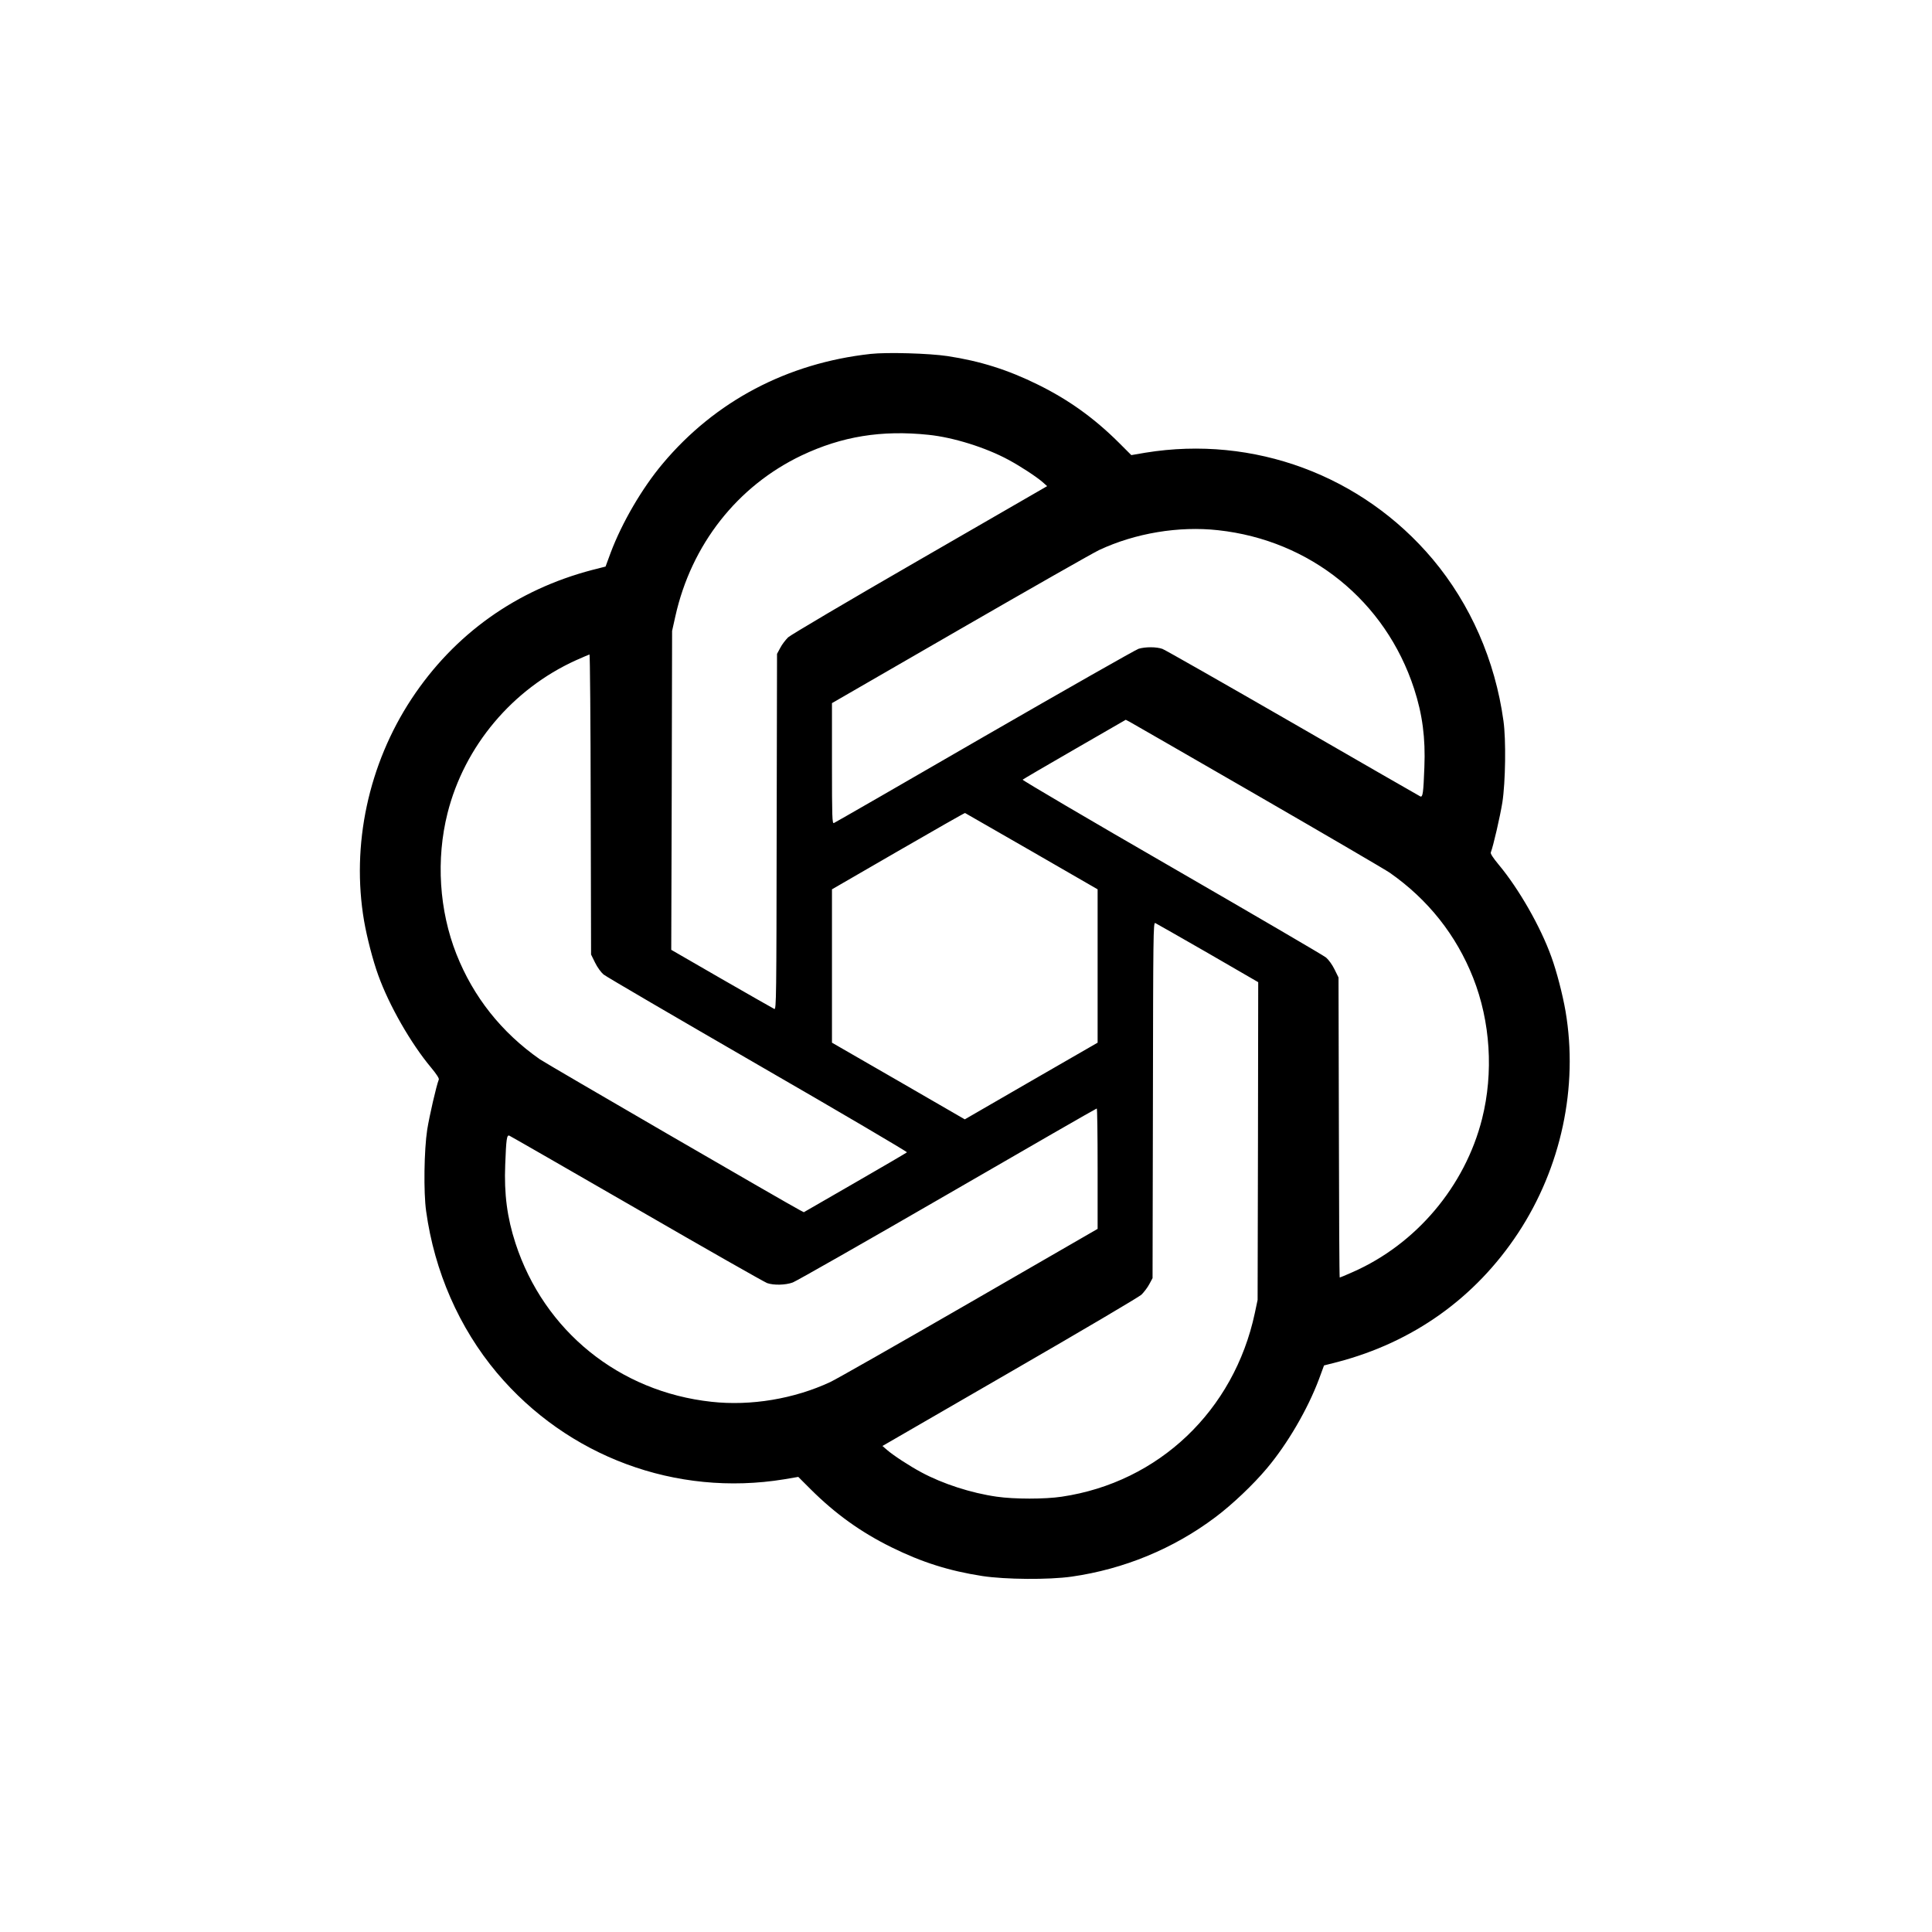 <?xml version="1.0" standalone="no"?>
<!DOCTYPE svg PUBLIC "-//W3C//DTD SVG 20010904//EN"
 "http://www.w3.org/TR/2001/REC-SVG-20010904/DTD/svg10.dtd">
<svg version="1.0" xmlns="http://www.w3.org/2000/svg"
 width="1600pt" height="1600pt" viewBox="0 0 1600 1600"
 preserveAspectRatio="xMidYMid meet">

<g transform="translate(0,1600) scale(0.1,-0.1)"
fill="#000000" stroke="none">
<path d="M7210 13069 c-690 -76 -1288 -391 -1722 -909 -170 -202 -337 -488
-431 -738 l-42 -114 -110 -28 c-627 -164 -1142 -530 -1497 -1068 -357 -542
-500 -1210 -393 -1838 24 -138 73 -328 117 -449 90 -251 270 -565 437 -765 45
-54 69 -91 65 -100 -21 -54 -77 -298 -96 -415 -26 -169 -31 -520 -9 -675 69
-501 274 -967 586 -1339 585 -695 1483 -1028 2379 -882 l117 20 103 -103 c205
-204 417 -356 671 -481 250 -123 473 -194 750 -237 191 -29 549 -32 740 -5
433 62 843 231 1190 492 140 105 314 270 427 405 170 202 337 488 431 738 l42
114 110 28 c627 164 1142 530 1497 1068 357 542 500 1210 393 1838 -24 138
-73 328 -117 449 -90 251 -270 565 -437 765 -45 54 -69 91 -65 100 21 54 77
298 96 415 26 169 31 520 9 675 -69 501 -274 967 -586 1339 -585 695 -1483
1028 -2379 882 l-117 -20 -103 103 c-205 204 -417 356 -671 481 -249 123 -478
195 -748 236 -153 23 -502 33 -637 18z m480 -670 c205 -21 473 -105 660 -206
99 -53 232 -140 285 -186 l37 -33 -1053 -608 c-602 -347 -1070 -624 -1092
-644 -21 -21 -51 -59 -65 -87 l-27 -50 -3 -1474 c-2 -1369 -3 -1473 -19 -1467
-9 4 -205 116 -435 248 l-419 242 4 1321 3 1320 27 121 c132 593 513 1079
1047 1333 332 157 660 211 1050 170z m2398 -790 c763 -83 1386 -586 1623
-1313 69 -212 95 -408 85 -651 -8 -211 -13 -248 -33 -241 -9 4 -483 277 -1055
607 -573 330 -1059 607 -1081 615 -50 18 -141 18 -198 1 -24 -8 -598 -334
-1276 -725 -677 -392 -1239 -715 -1247 -718 -14 -6 -16 42 -16 494 l0 499
1060 612 c584 337 1102 632 1153 656 299 140 660 200 985 164z m-5196 -2272
l3 -1242 33 -67 c19 -39 49 -80 70 -98 20 -17 596 -353 1279 -748 683 -394
1238 -721 1234 -725 -4 -4 -198 -118 -431 -252 l-423 -244 -31 16 c-102 53
-2103 1214 -2156 1251 -317 222 -550 516 -690 870 -143 362 -170 785 -74 1167
140 556 538 1029 1064 1267 58 26 108 47 112 48 4 0 9 -559 10 -1243z m5523
75 c566 -327 1059 -615 1095 -640 317 -222 550 -516 690 -870 143 -362 170
-785 74 -1167 -141 -559 -546 -1039 -1072 -1270 -56 -25 -104 -45 -107 -45 -3
0 -6 559 -7 1243 l-3 1242 -33 67 c-19 39 -49 80 -70 98 -20 17 -596 353
-1279 748 -683 394 -1238 721 -1234 725 4 4 198 118 431 252 l423 244 31 -16
c17 -9 494 -284 1061 -611z m-1871 -462 l546 -315 0 -635 0 -635 -550 -317
-550 -318 -550 318 -550 317 0 635 0 635 548 317 c301 174 550 316 554 315 3
-1 252 -144 552 -317z m1458 -842 l418 -242 -2 -1316 -3 -1315 -23 -109 c-172
-808 -796 -1402 -1599 -1521 -139 -21 -393 -21 -538 0 -211 30 -447 106 -625
202 -99 53 -232 140 -285 186 l-37 32 1053 609 c601 347 1070 624 1092 644 21
21 51 60 65 87 l27 50 3 1474 c2 1369 3 1473 19 1467 9 -4 205 -116 435 -248z
m-912 -1787 l0 -498 -1060 -612 c-584 -337 -1102 -632 -1153 -656 -300 -140
-659 -200 -985 -164 -764 83 -1386 586 -1623 1313 -69 212 -95 408 -85 651 8
212 13 248 34 240 8 -3 483 -276 1055 -606 572 -331 1058 -607 1080 -615 54
-19 152 -17 212 5 28 10 604 338 1280 729 677 392 1233 712 1238 712 4 0 7
-224 7 -499z"/>
</g>
</svg>
